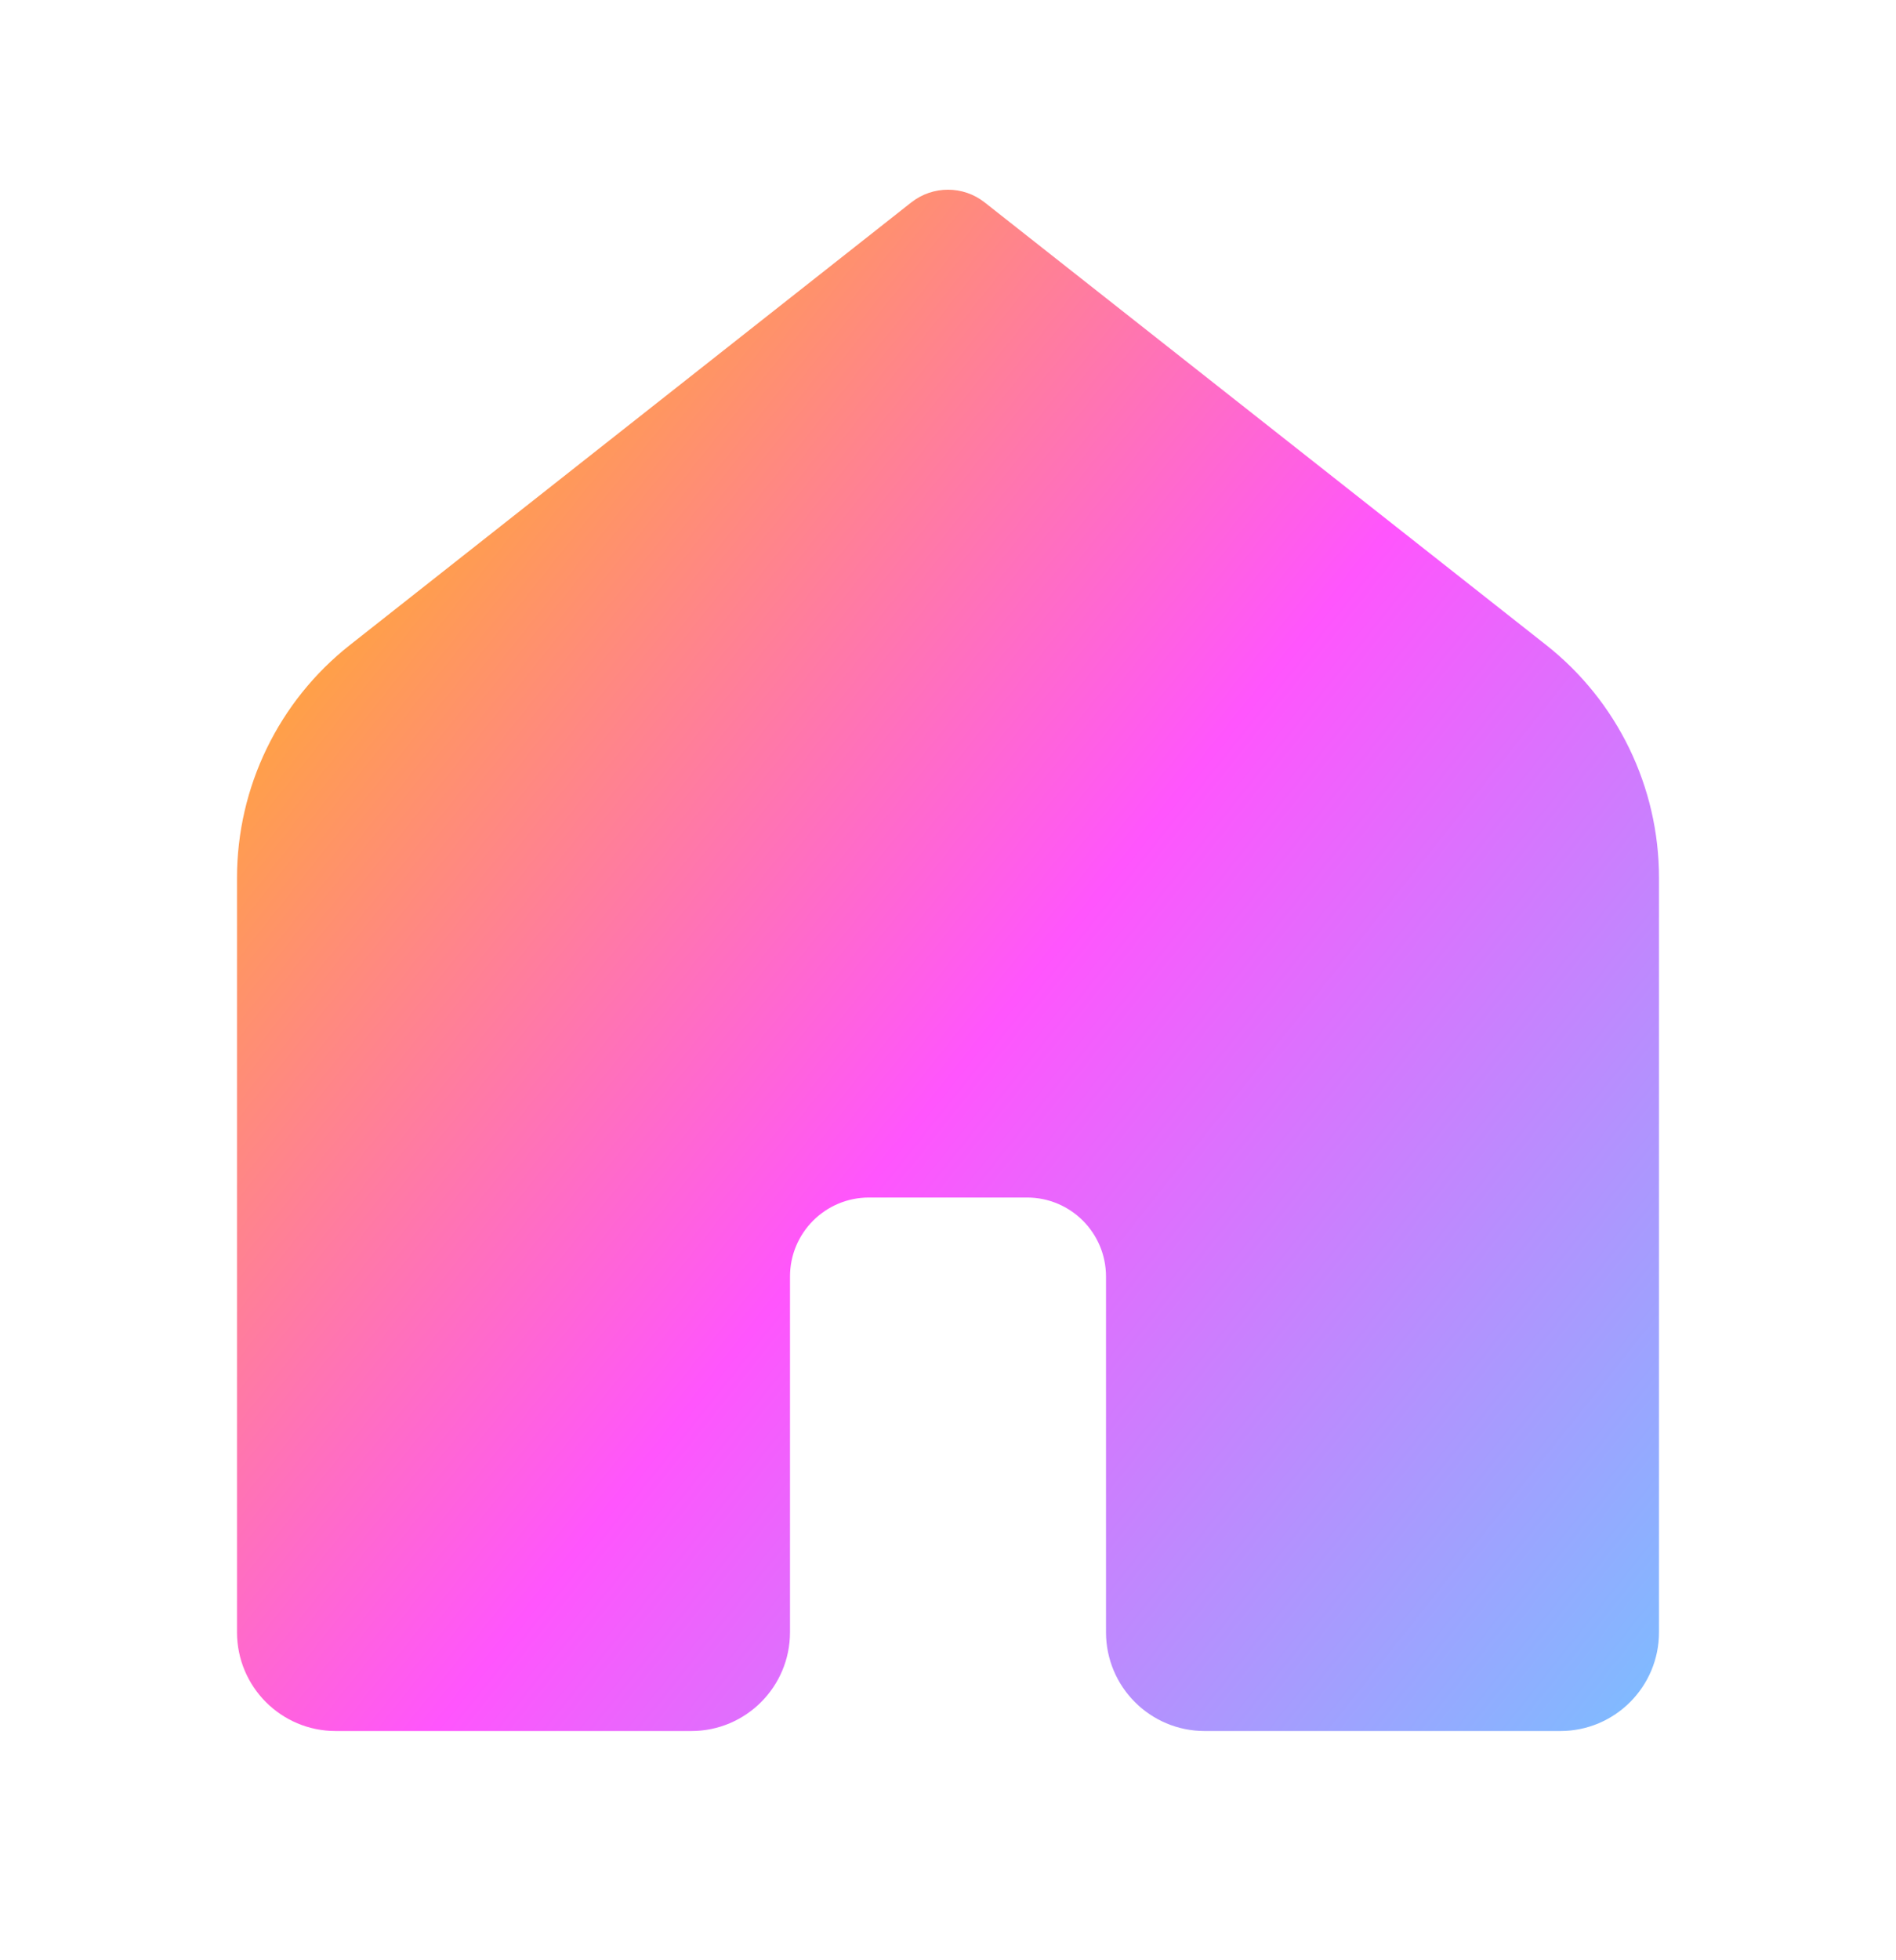 <svg width="30" height="31" viewBox="0 0 30 31" fill="none" xmlns="http://www.w3.org/2000/svg">
<path d="M24.688 27.375H19.062C18.199 27.375 17.5 26.676 17.5 25.812V20.188C17.5 19.497 16.941 18.938 16.25 18.938H13.75C13.059 18.938 12.5 19.497 12.5 20.188V25.812C12.5 26.676 11.801 27.375 10.938 27.375H5.312C4.449 27.375 3.75 26.676 3.75 25.812V13.883C3.75 12.446 4.409 11.089 5.537 10.2L14.419 3.201C14.76 2.933 15.24 2.933 15.58 3.201L24.464 10.2C25.592 11.089 26.25 12.446 26.25 13.882V25.812C26.25 26.676 25.551 27.375 24.688 27.375Z" fill="url(#paint0_linear_510_51)"/>
<defs>
<linearGradient id="paint0_linear_510_51" x1="1.5" y1="7.5" x2="26" y2="27" gradientUnits="userSpaceOnUse">
<stop stop-color="#FFBE00"/>
<stop offset="0.529" stop-color="#FF55FD"/>
<stop offset="1" stop-color="#7FBBFF"/>
</linearGradient>
</defs>
</svg>
